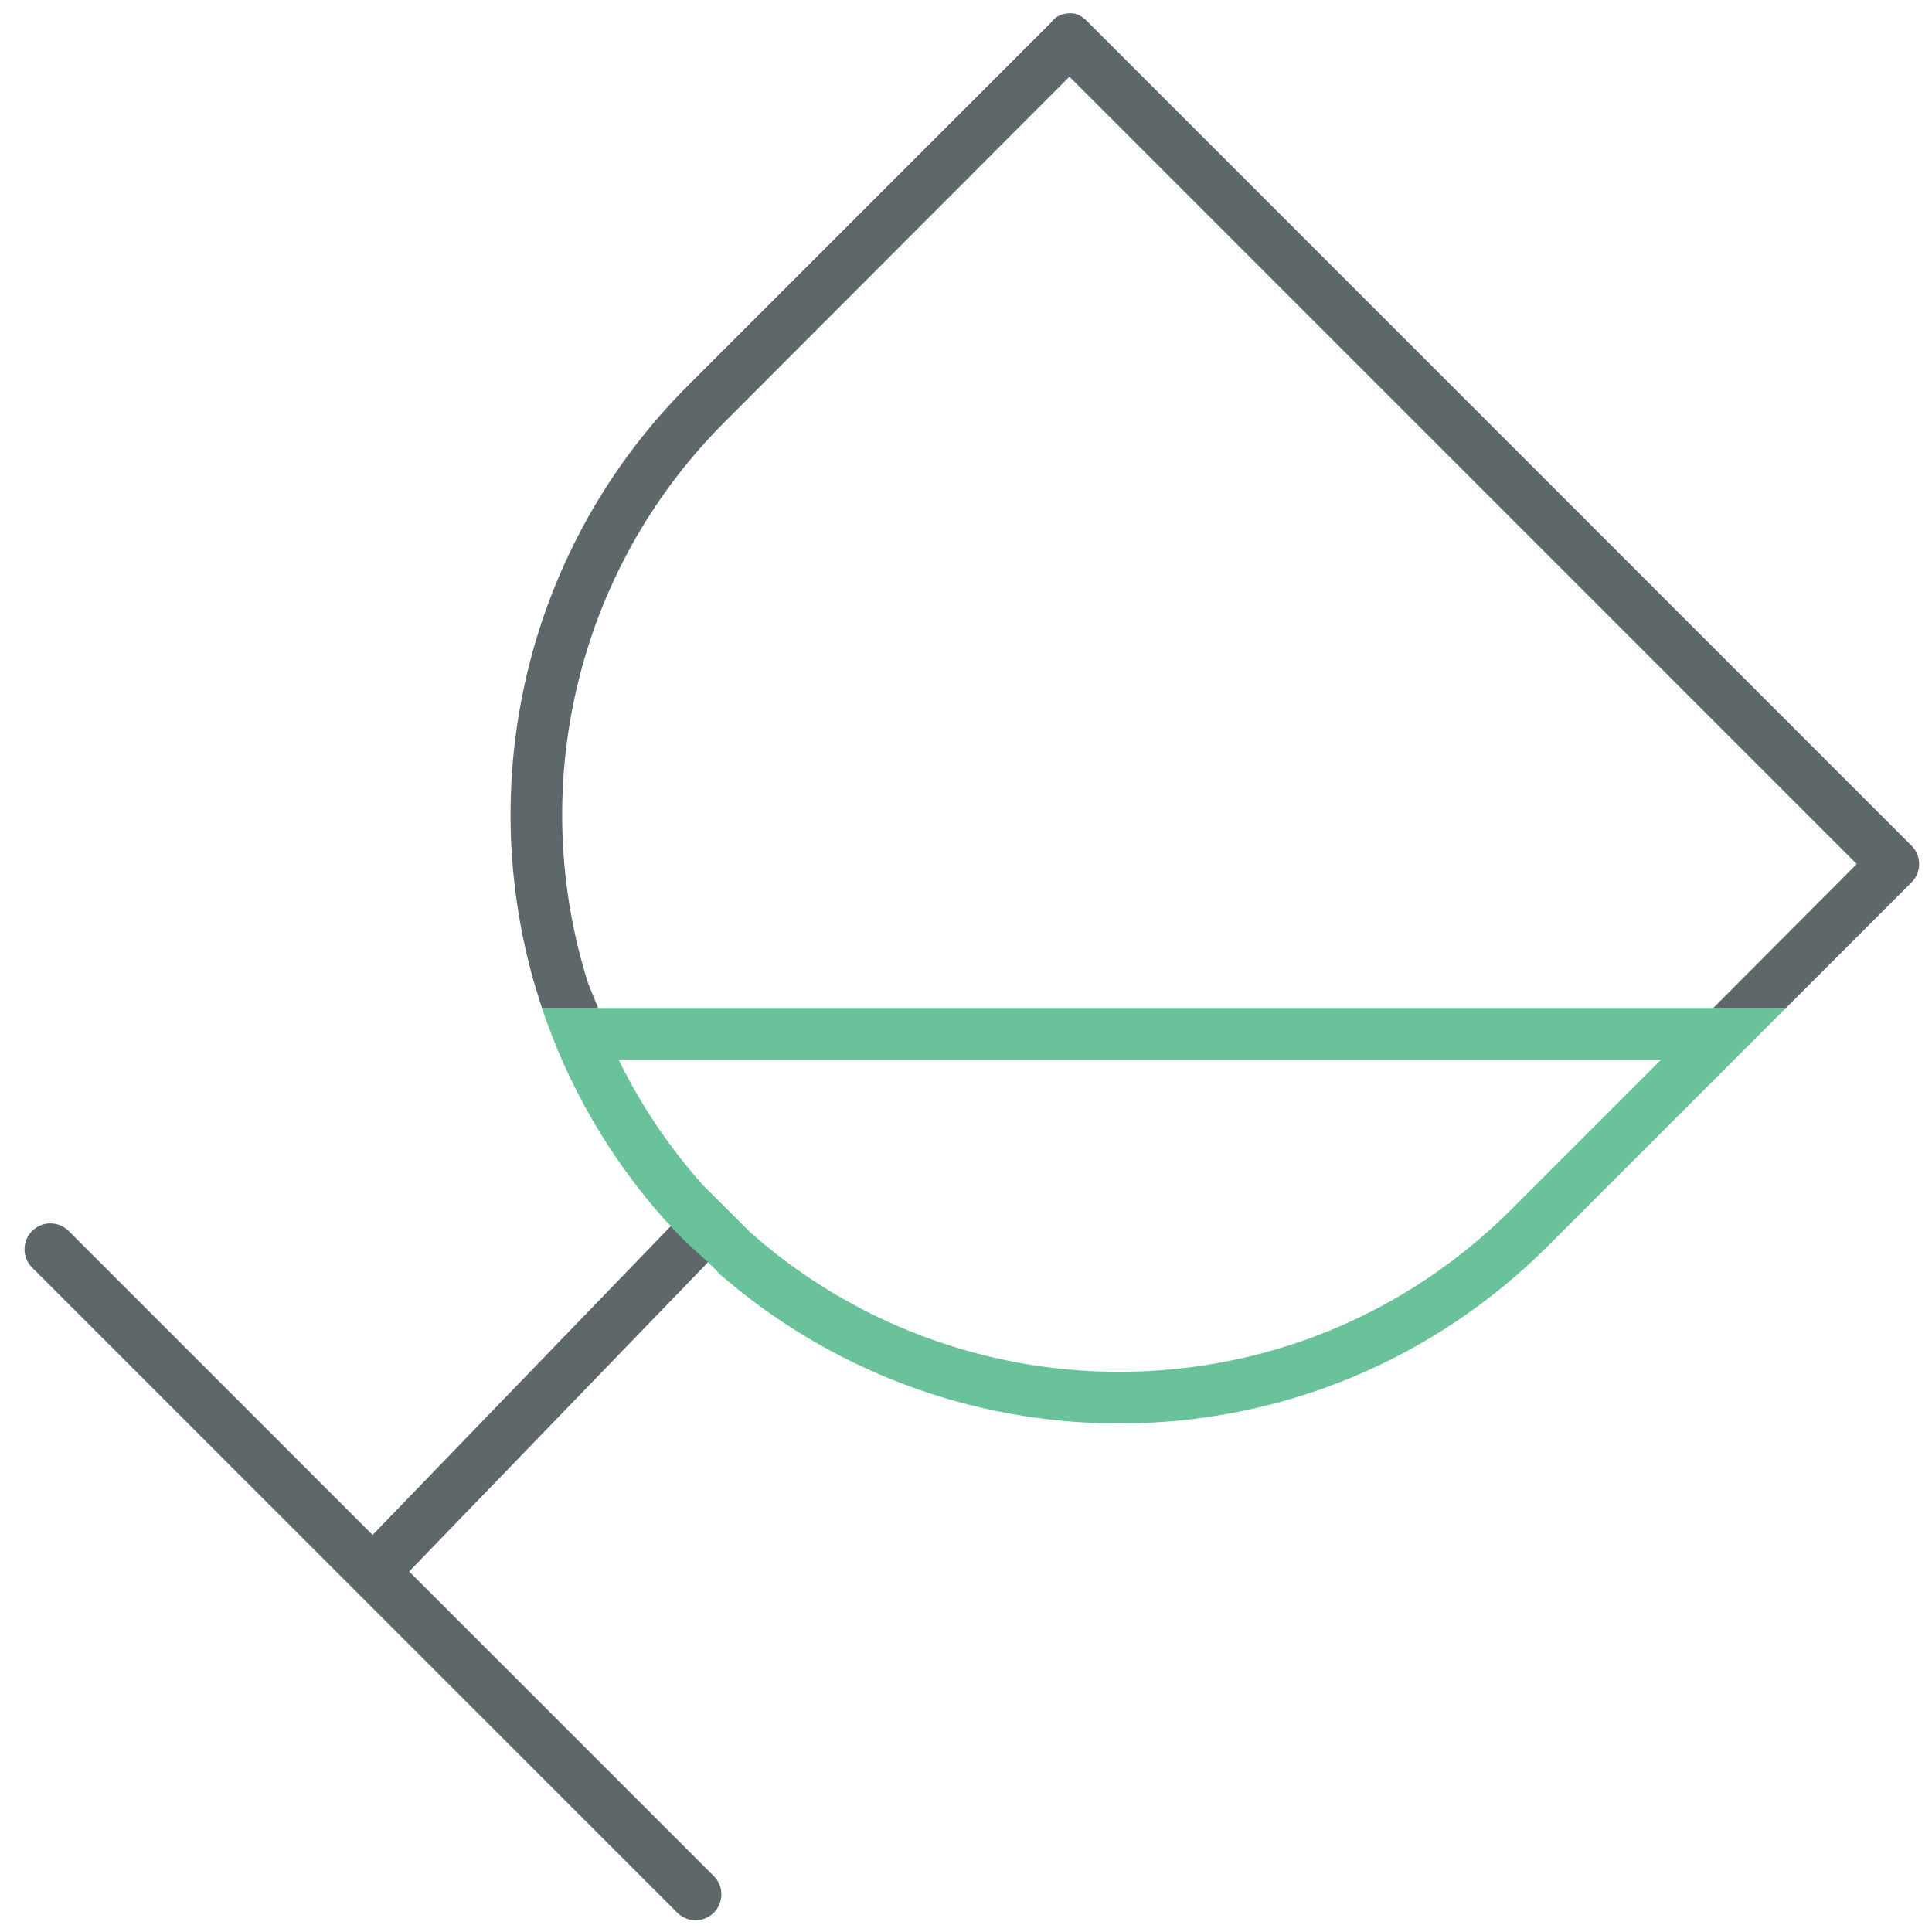 <?xml version="1.0" encoding="utf-8"?>
<!-- Generator: Adobe Illustrator 16.0.0, SVG Export Plug-In . SVG Version: 6.00 Build 0)  -->
<!DOCTYPE svg PUBLIC "-//W3C//DTD SVG 1.1//EN" "http://www.w3.org/Graphics/SVG/1.1/DTD/svg11.dtd">
<svg version="1.1" id="Layer_1" xmlns="http://www.w3.org/2000/svg" xmlns:xlink="http://www.w3.org/1999/xlink" x="0px" y="0px"
	 width="512px" height="512px" viewBox="0 0 512 512" enable-background="new 0 0 512 512" xml:space="preserve">
<path fill="#5E686B" d="M108.435,416.46l79.41-82.171l-10.078-9.35l-79.024,81.83l-80.549-80.548c-2.676-2.676-7.011-2.676-9.687,0
	c-2.677,2.678-2.677,7.014,0,9.688l85.358,85.357c0.064,0.068,0.125,0.141,0.192,0.206c0.033,0.031,0.068,0.059,0.103,0.089
	l85.315,85.316c1.339,1.338,3.091,2.007,4.844,2.007c1.752,0,3.507-0.669,4.846-2.007c2.676-2.677,2.676-7.012,0-9.688
	L108.435,416.46z"/>
<path fill="#69C299" d="M143.613,267.124c6.746,20.191,17.605,39.366,32.625,56.235l1.557,1.553l-0.027,0.027
	c3.842,4.618,10.875,10.036,12.67,12.452c29.379,25.703,66.993,39.85,106.103,39.85c0.013,0,0,0,0.013,0
	c42.963,0,83.358-16.739,113.756-47.139l62.98-62.98L143.613,267.124z M400.62,320.416c-27.803,27.803-64.771,43.124-104.068,43.124
	h-0.013c-36.206,0-71.035-13.246-97.77-37.023l-12.577-12.55c-9.095-10.222-16.507-21.387-22.262-33.143h276.282L400.62,320.416z"/>
<path fill="#5E686B" d="M506.591,224.133L288.31,5.838c-1.406-1.404-2.863-2.515-5.084-2.314c-1.994,0.147-3.533,0.843-4.711,2.462
	l-96.175,96.175c-42.606,42.606-56.468,103.636-40.776,158.339l2.049,6.624h14.895l-2.68-6.624
	c-16.075-50.926-3.794-108.658,36.2-148.652l91.387-91.533l208.646,208.662l-38.021,38.145h19.249l33.303-33.303
	C509.267,231.144,509.267,226.809,506.591,224.133z"/>
</svg>
